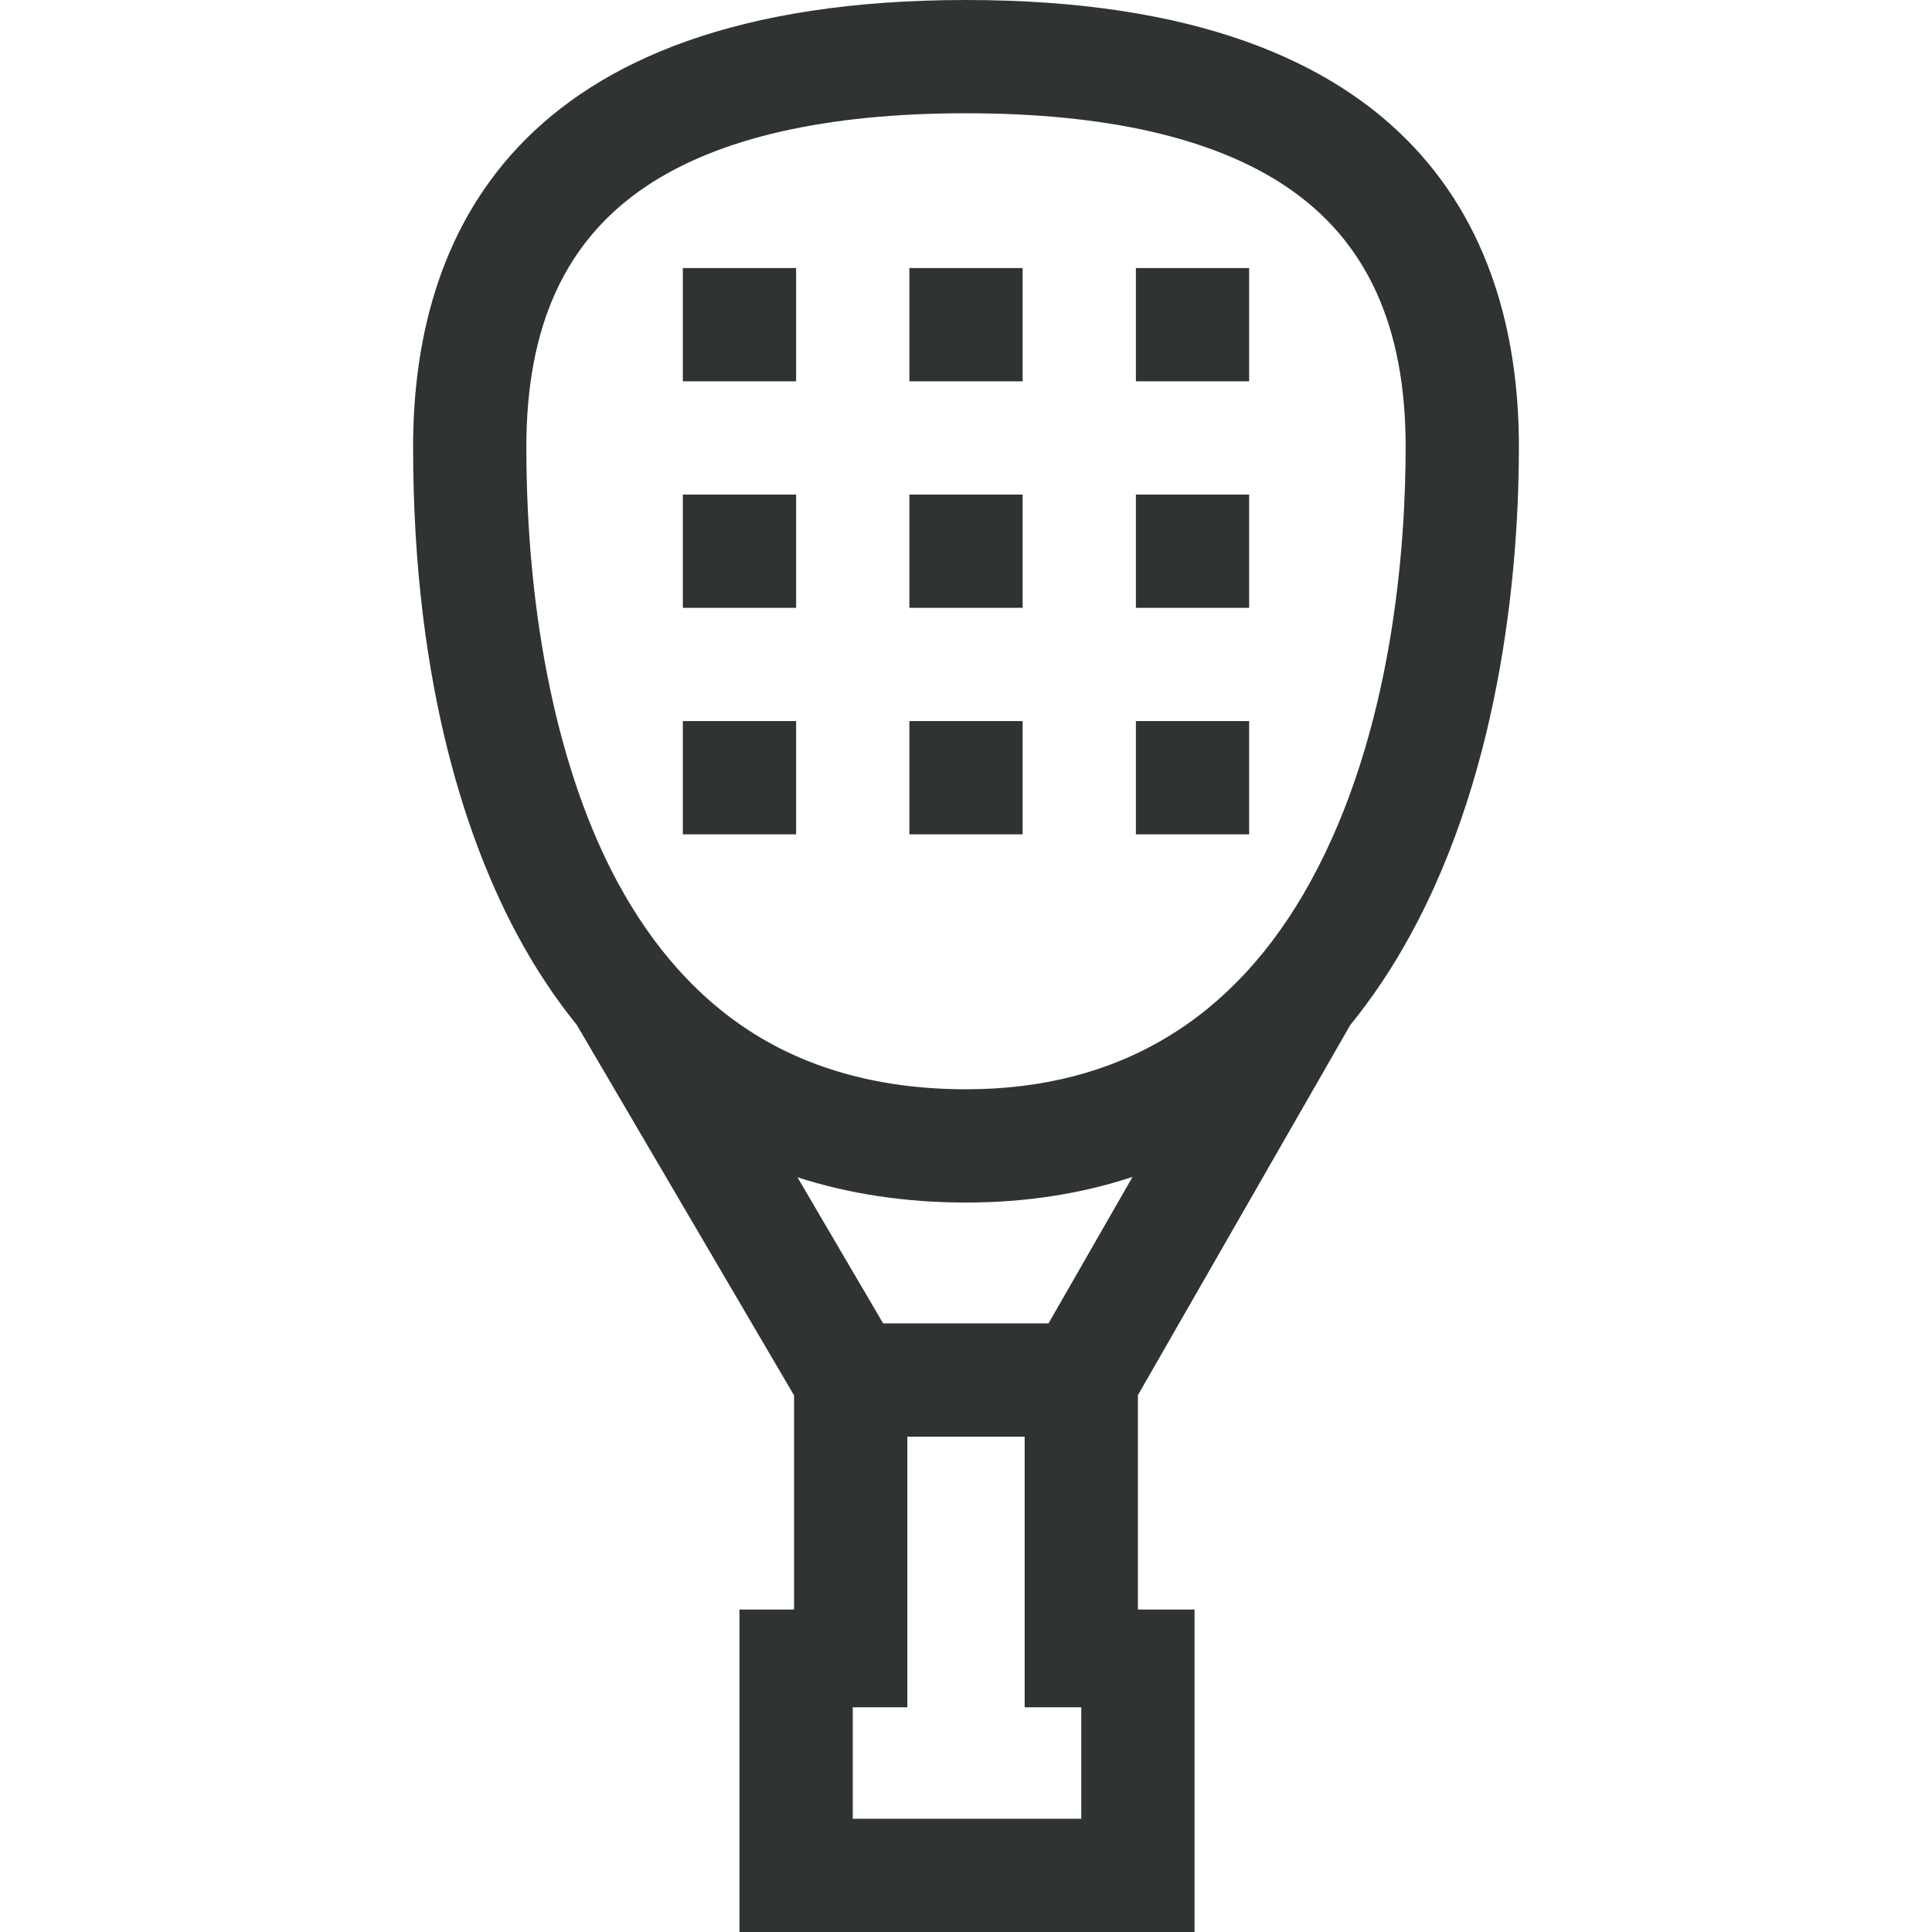<?xml version="1.0"?>
<svg xmlns="http://www.w3.org/2000/svg" id="Capa_1" enable-background="new 0 0 511.75 511.75" height="512px" viewBox="0 0 511.75 511.75" width="512px"><g><path d="m240.875 71.002h30v30h-30z" data-original="#000000" class="active-path" data-old_color="#000000" fill="#2F3333"/><path d="m300.875 71.002h30v30h-30z" data-original="#000000" class="active-path" data-old_color="#000000" fill="#2F3333"/><path d="m180.875 71.002h30v30h-30z" data-original="#000000" class="active-path" data-old_color="#000000" fill="#2F3333"/><path d="m240.875 131.002h30v30h-30z" data-original="#000000" class="active-path" data-old_color="#000000" fill="#2F3333"/><path d="m300.875 131.002h30v30h-30z" data-original="#000000" class="active-path" data-old_color="#000000" fill="#2F3333"/><path d="m180.875 131.002h30v30h-30z" data-original="#000000" class="active-path" data-old_color="#000000" fill="#2F3333"/><path d="m240.875 191.002h30v30h-30z" data-original="#000000" class="active-path" data-old_color="#000000" fill="#2F3333"/><path d="m300.875 191.002h30v30h-30z" data-original="#000000" class="active-path" data-old_color="#000000" fill="#2F3333"/><path d="m180.875 191.002h30v30h-30z" data-original="#000000" class="active-path" data-old_color="#000000" fill="#2F3333"/><path d="m357.652 271.519c5.748-7.055 10.998-14.877 15.717-23.454 25.197-45.793 28.96-100.905 28.96-129.681 0-54.006-25.408-118.384-146.454-118.384s-146.454 64.378-146.454 118.385c0 64.573 15.105 106.105 27.778 129.576 4.643 8.599 9.846 16.44 15.578 23.512l57.56 98.146v56.723h-14.463v85.408h120.537v-85.408h-15v-56.799zm-123.722 79.026-22.698-38.702c13.725 4.423 28.642 6.686 44.643 6.686 15.767 0 30.51-2.295 44.113-6.787l-22.263 38.804h-43.795zm-62.676-301.257c19.164-12.799 47.635-19.288 84.621-19.288s65.457 6.489 84.621 19.288c21.42 14.305 31.833 36.906 31.833 69.097 0 25.896-3.279 75.301-25.244 115.219-20.054 36.445-50.741 54.925-91.21 54.925-22.106 0-41.331-5.16-57.139-15.337-14.058-9.05-25.88-22.334-35.14-39.483-15.59-28.875-24.176-69.831-24.176-115.323.001-32.192 10.414-54.793 31.834-69.098zm115.158 432.462h-60.537v-29.52h14.463v-71.686h31.074v71.686h15z" data-original="#000000" class="active-path" data-old_color="#000000" fill="#2F3333"/></g> </svg>
